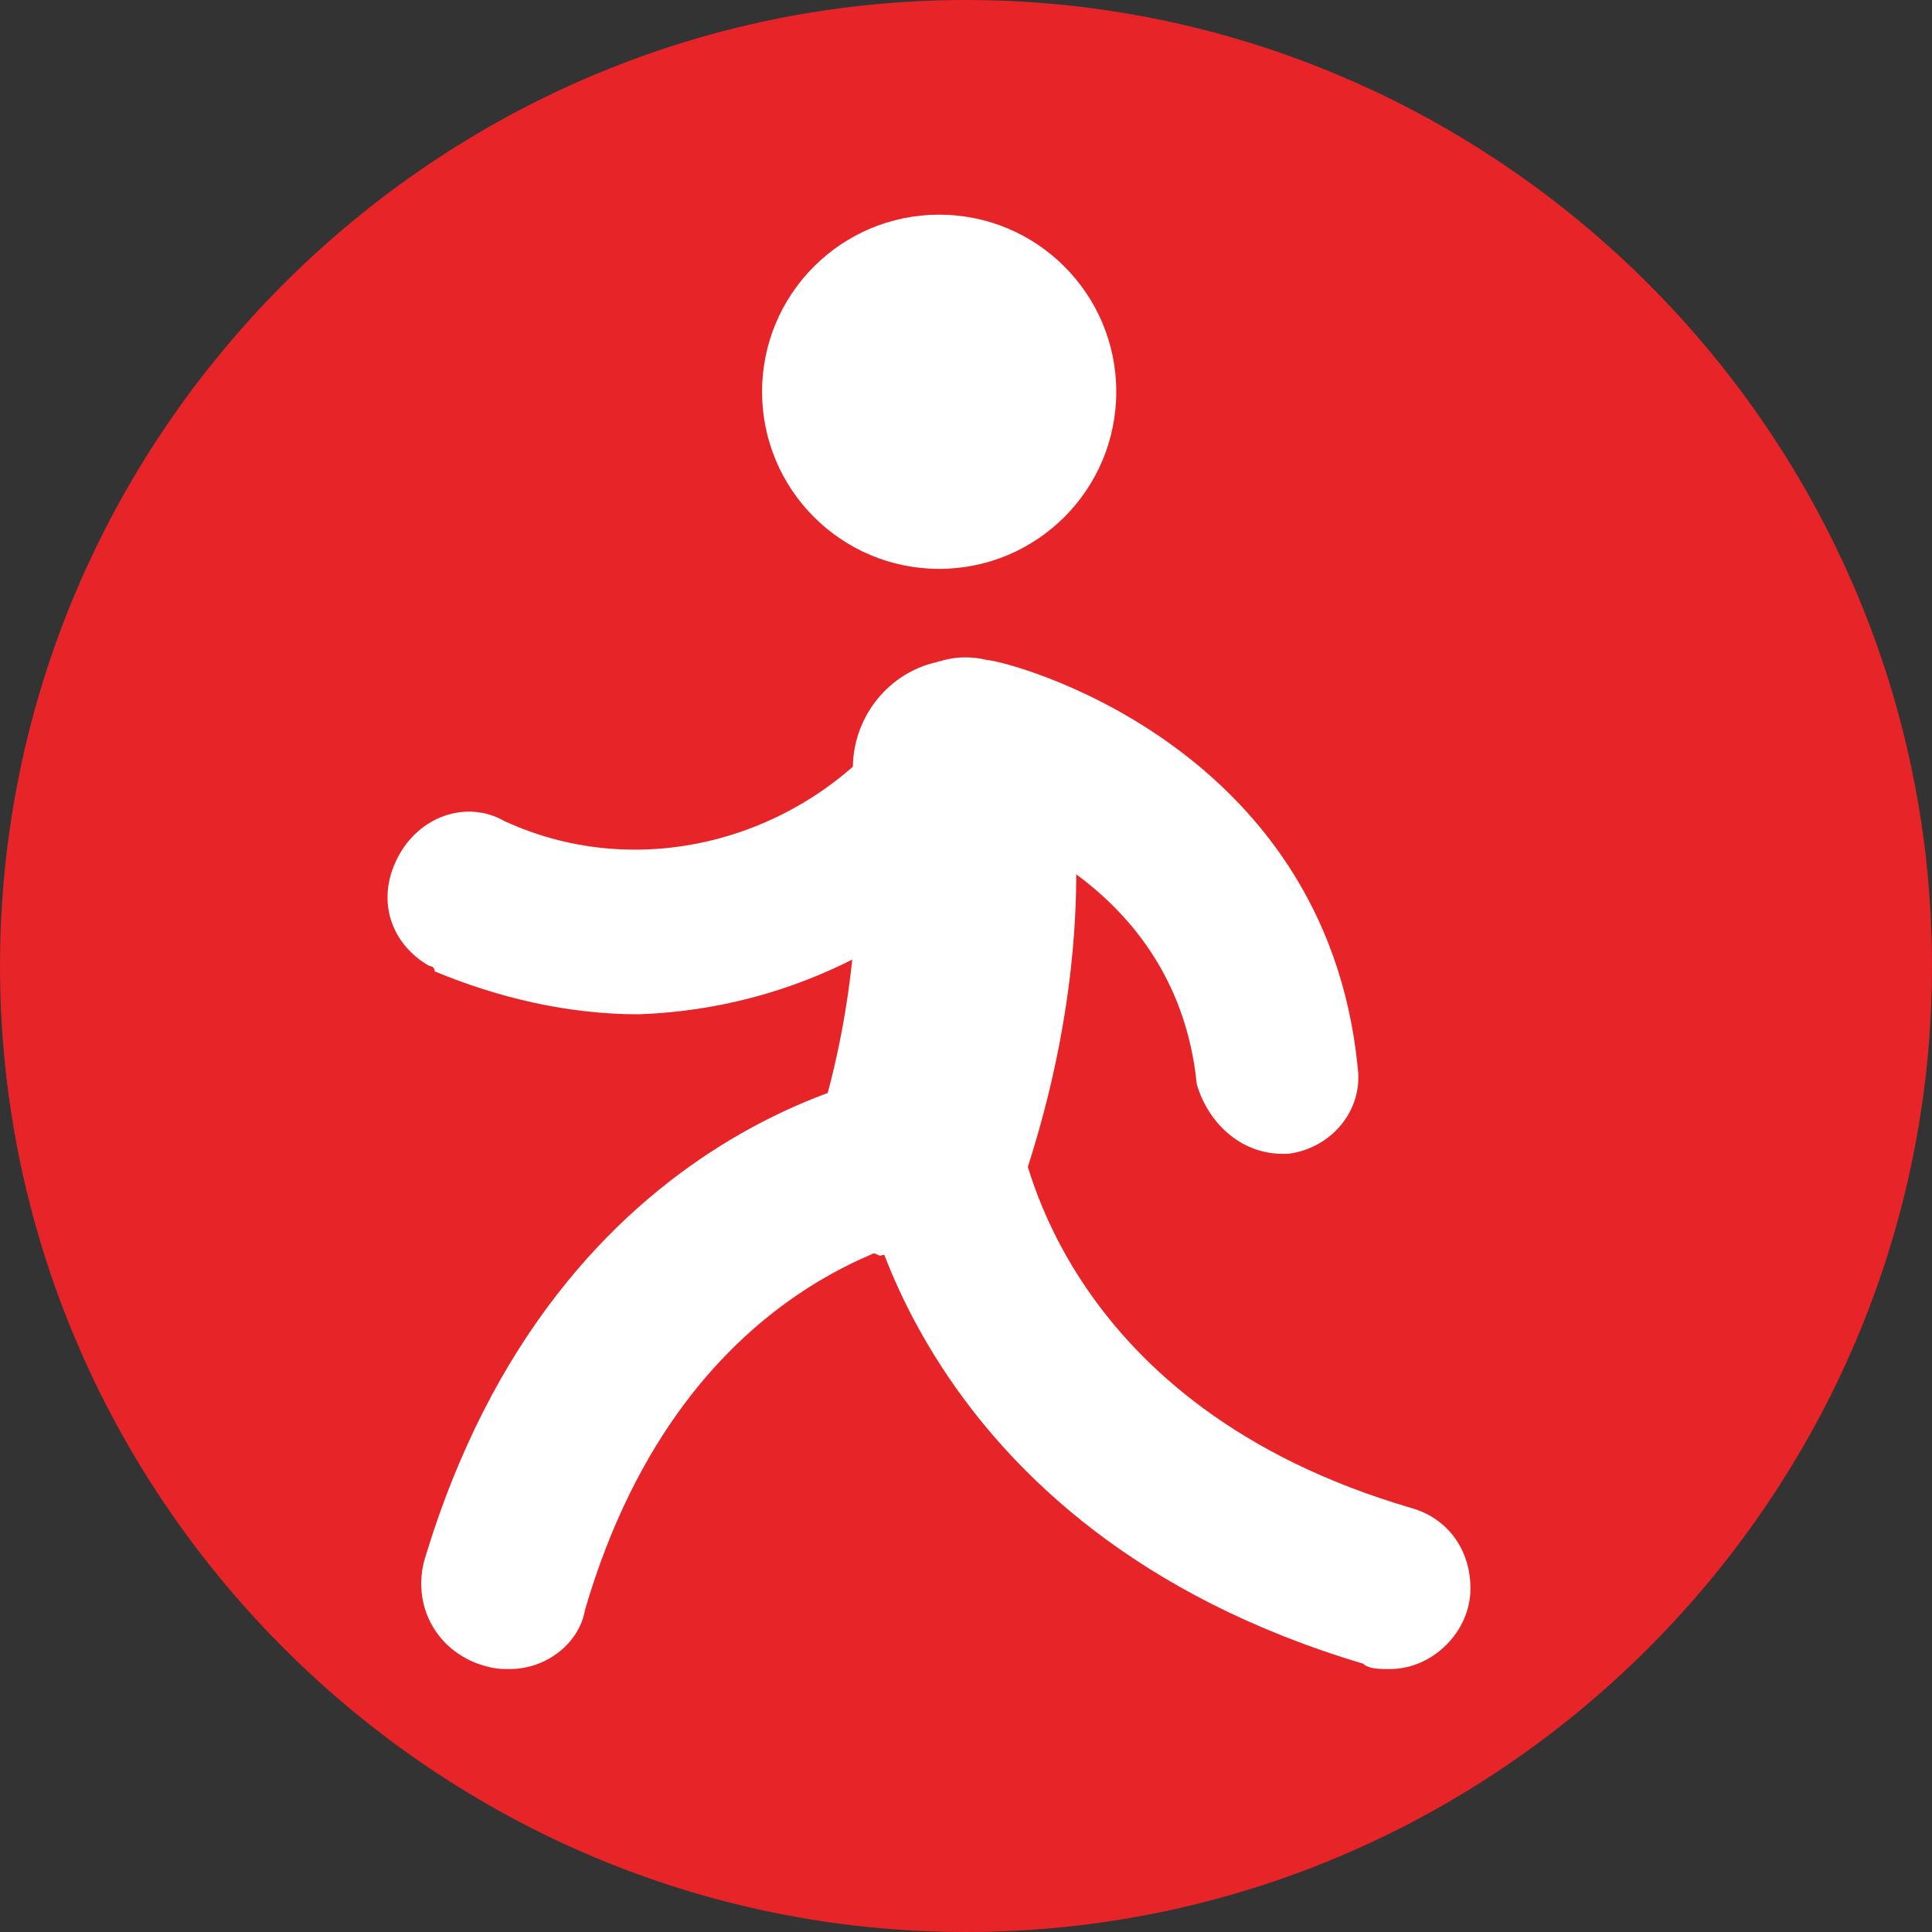 <?xml version="1.0" encoding="utf-8"?>
<!-- Generator: Adobe Illustrator 22.0.1, SVG Export Plug-In . SVG Version: 6.00 Build 0)  -->
<svg version="1.1" id="图层_1" xmlns="http://www.w3.org/2000/svg" xmlns:xlink="http://www.w3.org/1999/xlink" x="0px" y="0px"
	 viewBox="0 0 36 36" style="enable-background:new 0 0 36 36;" xml:space="preserve">
<rect x="0" y="0" width="36" height="36" fill="#333333" stroke="none"/>
<style type="text/css">
	.st0{fill:#E72427;}
	.st1{fill:#FFFFFF;}
</style>
<title>资源 5</title>
<g id="图层_2_1_">
	<g id="图层_1-2">
		<g id="组_139">
			<path id="路径_244" class="st0" d="M18,0L18,0C8.1,0,0,8.1,0,18s8.1,18,18,18s18-8.1,18-18S27.9,0,18,0z"/>
		</g>
		<circle class="st1" cx="17.5" cy="7.3" r="3.3"/>
		<path class="st1" d="M23.9,21.5h0.1c0.8-0.1,1.4-0.8,1.3-1.6c-0.6-6.1-6.6-7.6-6.9-7.6c-0.8-0.2-1.6,0.2-1.9,1
			c-0.2,0.8,0.2,1.6,1,1.9c0.1,0,0.1,0,0.2,0c0.2,0,4.2,1,4.6,5C22.5,20.9,23.1,21.5,23.9,21.5z"/>
		<path class="st1" d="M11.9,18.9c2.9-0.1,5.6-1.5,7.4-3.9c0.5-0.7,0.3-1.6-0.4-2.1c-0.7-0.5-1.6-0.3-2.1,0.4l0,0
			c-1.7,2.3-4.8,3.2-7.4,2c-0.7-0.4-1.6-0.1-2,0.7S7.3,17.6,8,18c0,0,0.1,0,0.1,0.1C9.3,18.6,10.6,18.9,11.9,18.9z"/>
		<path class="st1" d="M9.5,31.1c0.7,0,1.3-0.5,1.4-1.1c1.9-6.5,6.7-7,6.8-7.1c0.8-0.1,1.4-0.8,1.3-1.7s-0.8-1.4-1.7-1.3
			c-0.3,0-6.9,0.8-9.4,9.2c-0.2,0.8,0.2,1.6,1,1.9C9.2,31.1,9.3,31.1,9.5,31.1z"/>
		<path class="st1" d="M25.9,31.1c0.8,0,1.5-0.7,1.5-1.5c0-0.7-0.4-1.3-1.1-1.5c-6.5-1.9-7.2-6.7-7.3-6.9c-0.1-0.8-0.9-1.4-1.7-1.3
			s-1.4,0.9-1.3,1.7c0,0.3,1,6.9,9.4,9.4C25.5,31.1,25.7,31.1,25.9,31.1z"/>
		<path class="st1" d="M17.2,23.4c0.8,0,1.5-0.5,1.8-1.2c0.9-2.6,1.3-5.4,0.9-8.1c-0.1-1.1-1.1-1.9-2.2-1.8s-1.9,1.1-1.8,2.2
			c0.2,2.1,0,4.3-0.6,6.3c-0.4,1,0.1,2.2,1.1,2.6C16.7,23.3,17,23.4,17.2,23.4z"/>
	</g>
</g>
</svg>
